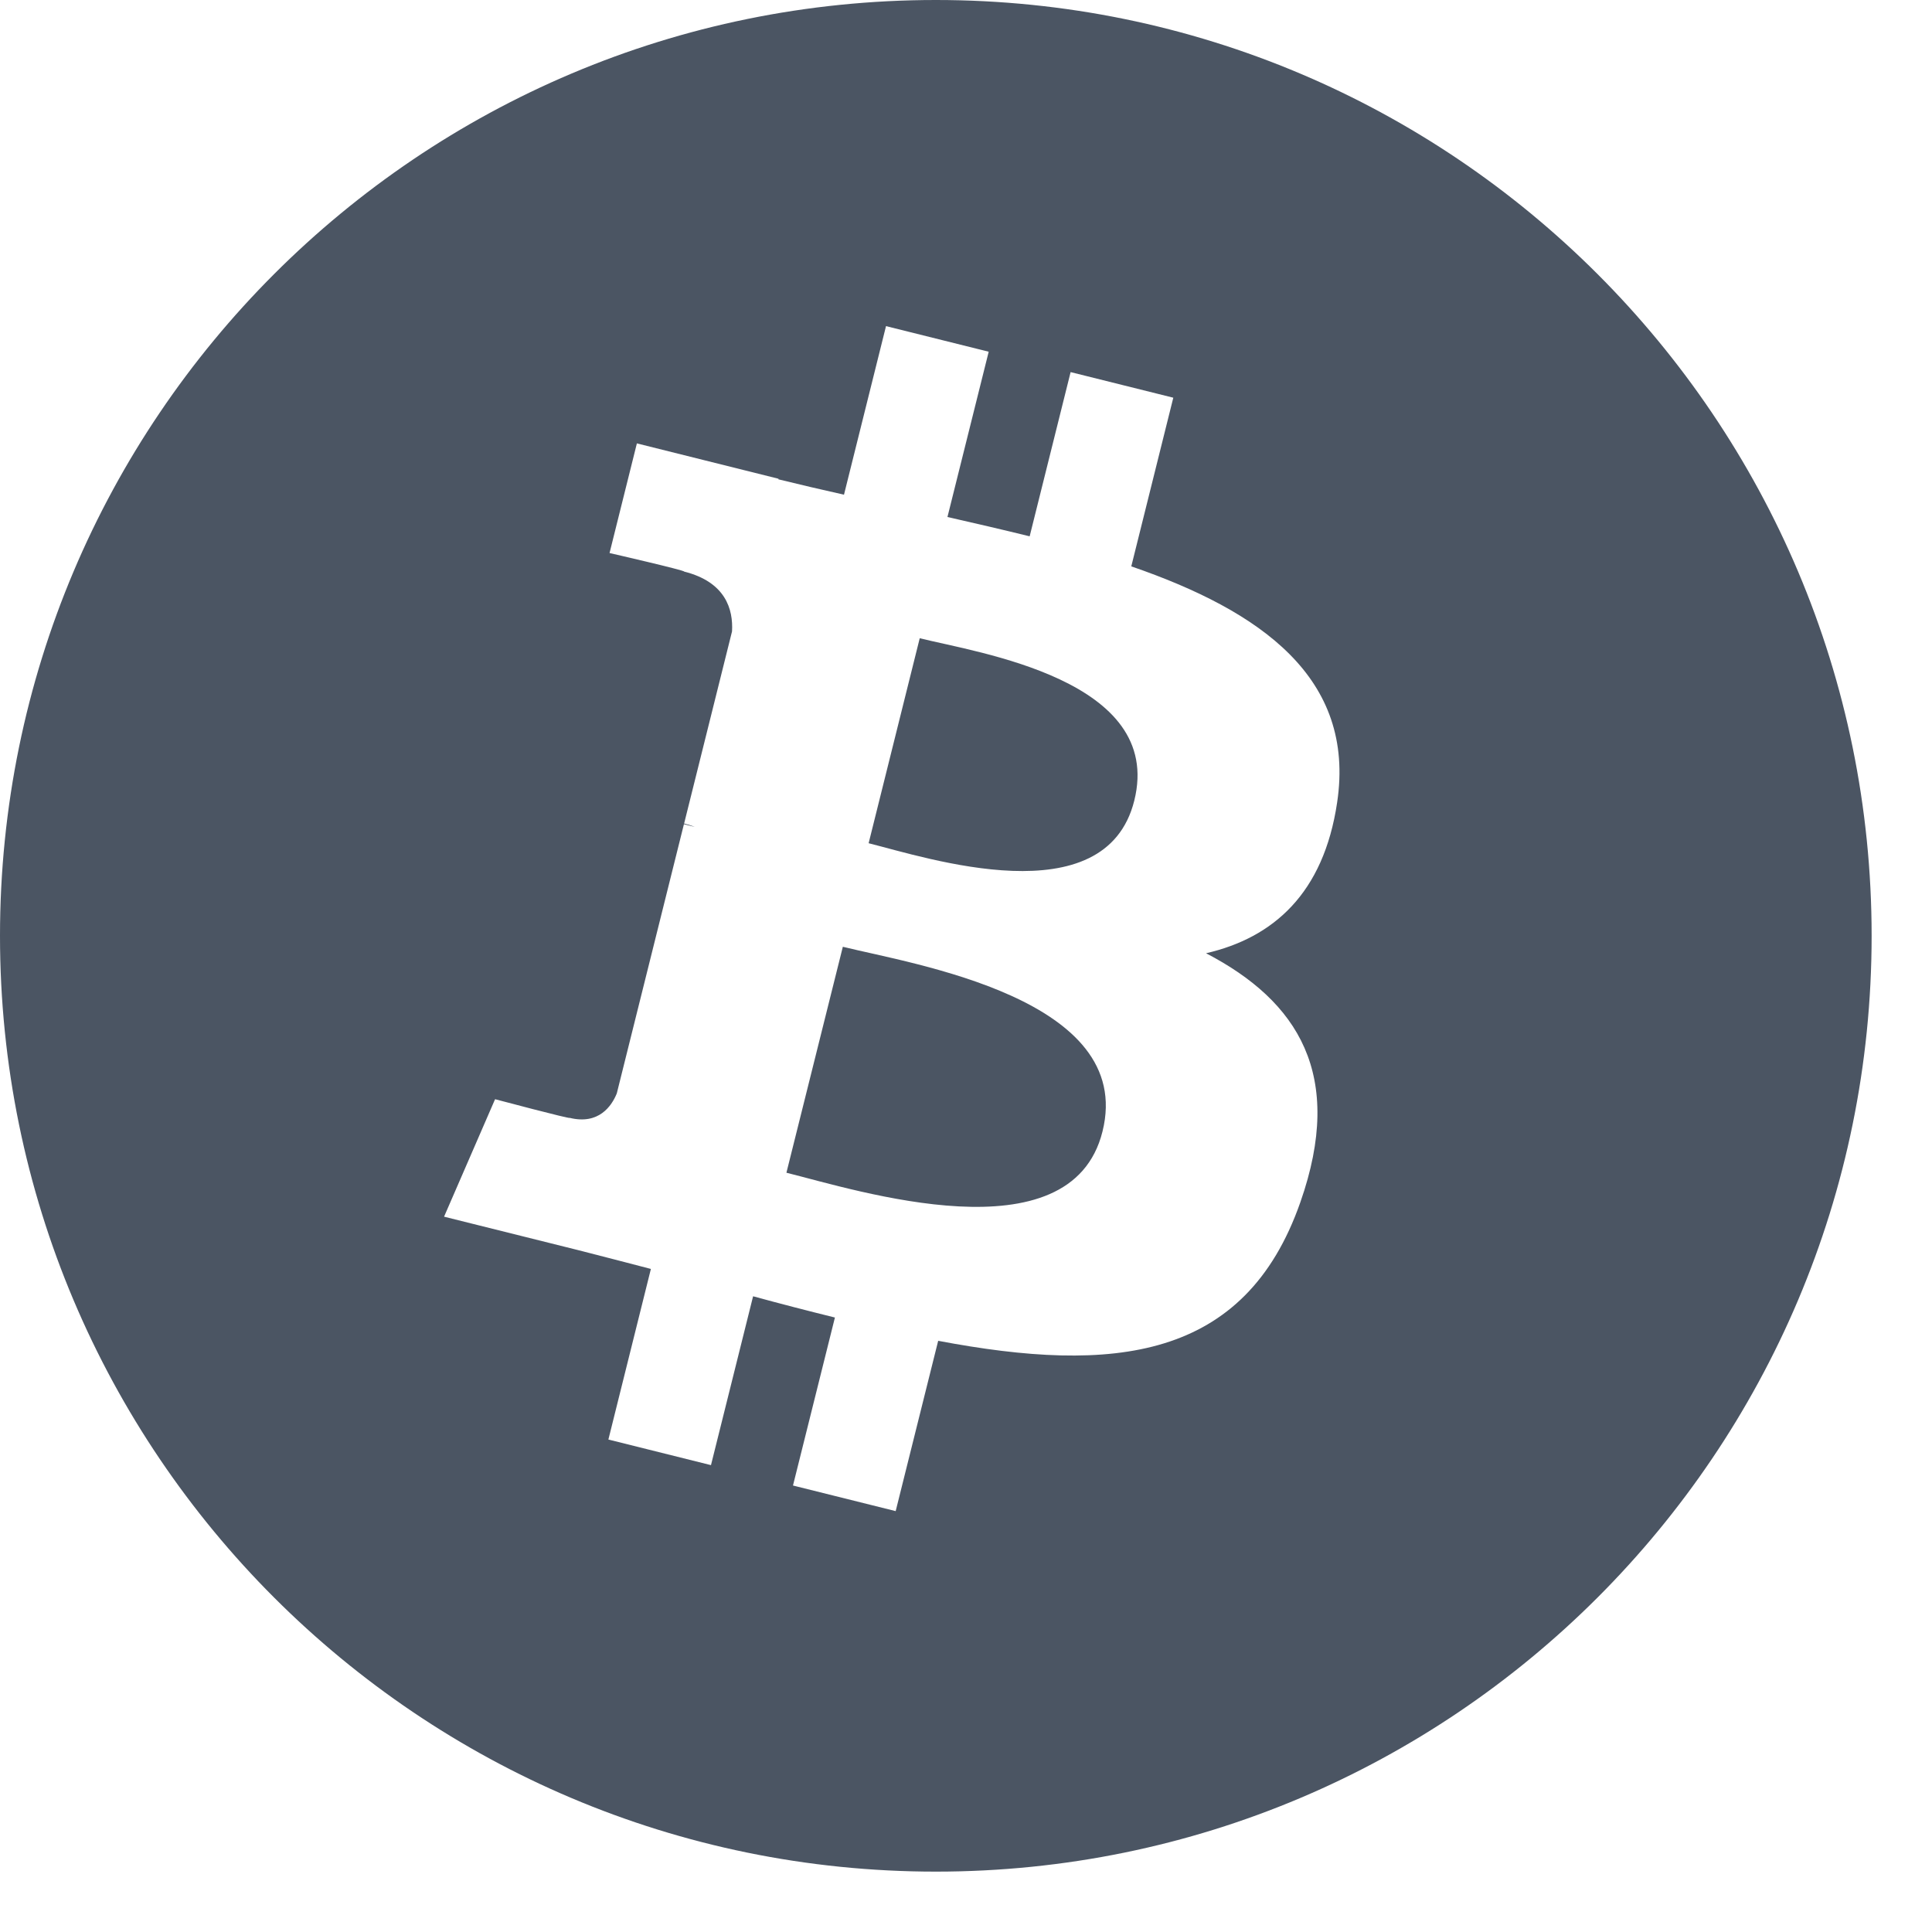 <svg width="20" height="20" viewBox="0 0 20 20" fill="none" xmlns="http://www.w3.org/2000/svg">
<path d="M19.375 9.688C19.375 15.038 15.038 19.375 9.688 19.375C4.337 19.375 0 15.038 0 9.688C0 4.337 4.337 0 9.688 0C15.038 0 19.375 4.337 19.375 9.688ZM13.842 8.307C14.035 7.018 13.053 6.325 11.711 5.863L12.146 4.117L11.083 3.852L10.659 5.552C10.38 5.483 10.093 5.417 9.808 5.352L10.235 3.641L9.172 3.376L8.737 5.121C8.505 5.069 8.278 5.016 8.058 4.962L8.059 4.956L6.593 4.59L6.31 5.725C6.31 5.725 7.099 5.906 7.082 5.917C7.513 6.025 7.591 6.31 7.578 6.536L7.082 8.525C7.111 8.532 7.15 8.543 7.192 8.56C7.157 8.551 7.119 8.542 7.08 8.532L6.385 11.319C6.332 11.45 6.198 11.646 5.897 11.572C5.908 11.587 5.125 11.379 5.125 11.379L4.597 12.595L5.98 12.94C6.238 13.005 6.49 13.072 6.738 13.136L6.298 14.902L7.36 15.167L7.796 13.419C8.077 13.496 8.36 13.569 8.643 13.639L8.209 15.378L9.272 15.643L9.712 13.88C11.524 14.223 12.887 14.085 13.461 12.446C13.924 11.126 13.438 10.364 12.485 9.868C13.179 9.708 13.702 9.251 13.842 8.307ZM11.413 11.713C11.085 13.033 8.862 12.319 8.141 12.14L8.725 9.801C9.446 9.98 11.756 10.336 11.413 11.713ZM11.742 8.288C11.442 9.489 9.592 8.879 8.992 8.729L9.521 6.607C10.121 6.757 12.054 7.036 11.742 8.288Z" fill="#4B5563"/>
</svg>
